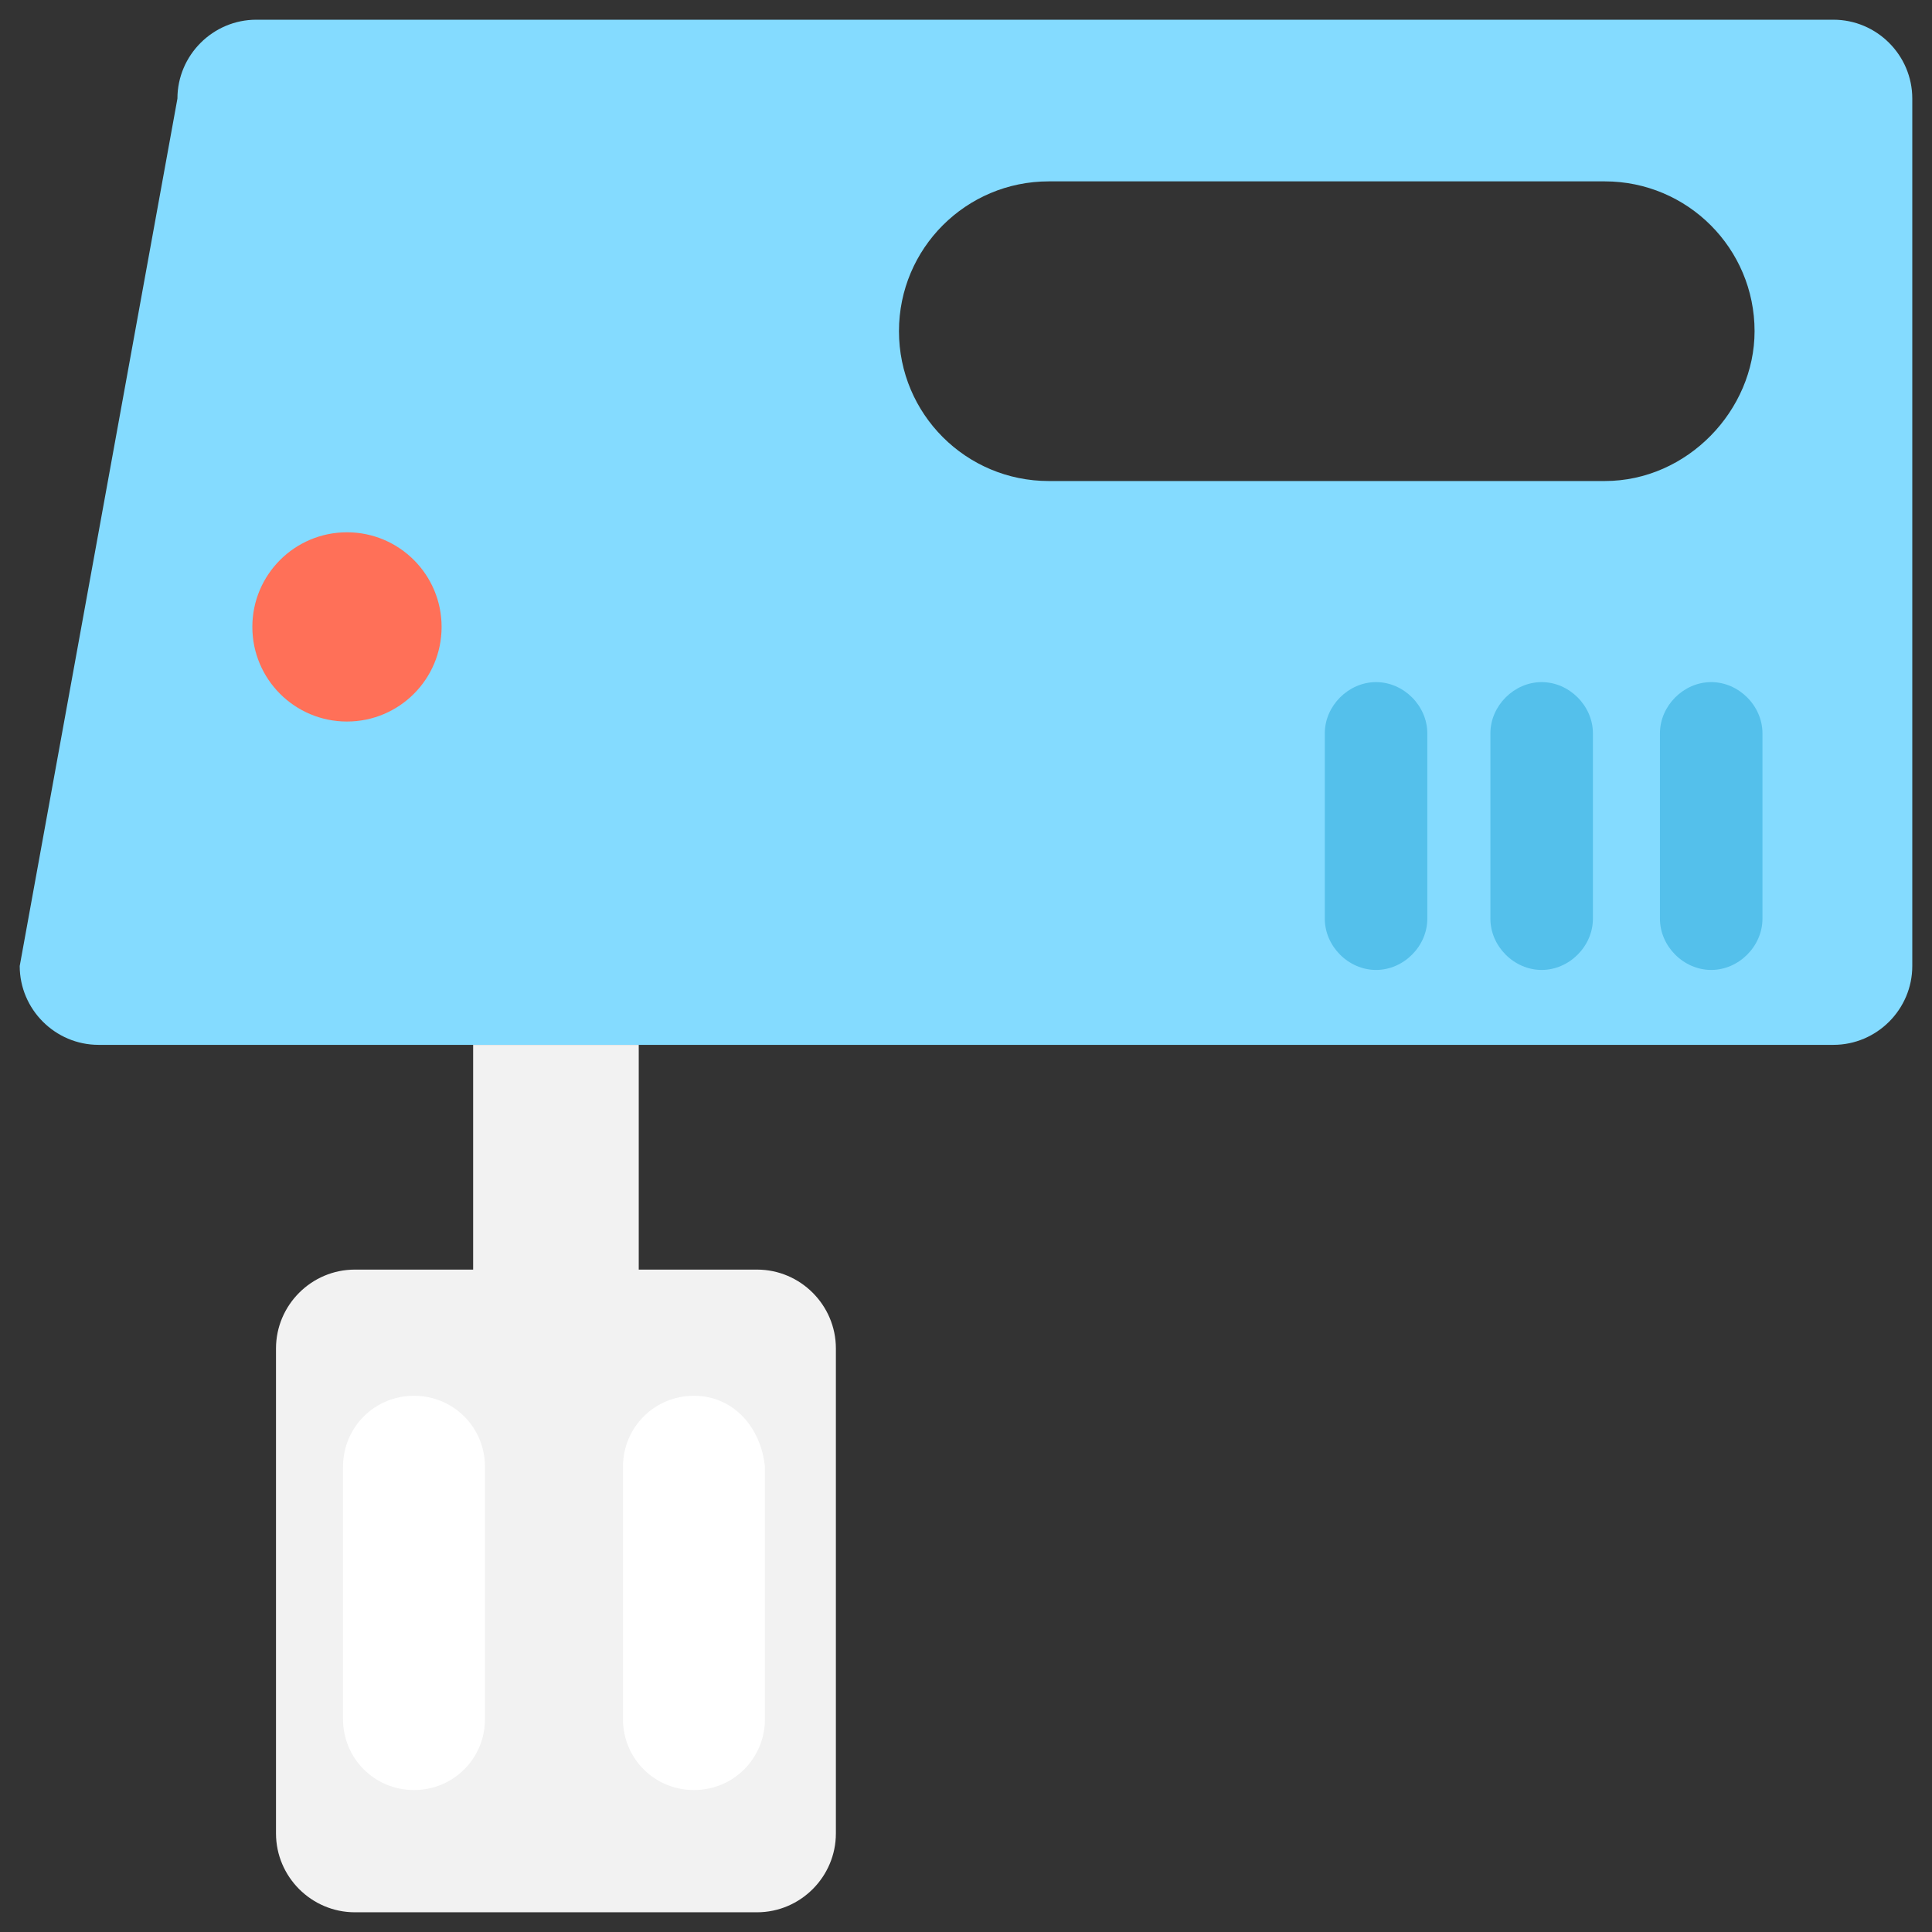 <?xml version="1.0" encoding="utf-8"?>
<!-- Generator: Adobe Illustrator 20.1.0, SVG Export Plug-In . SVG Version: 6.00 Build 0)  -->
<!DOCTYPE svg PUBLIC "-//W3C//DTD SVG 1.1//EN" "http://www.w3.org/Graphics/SVG/1.1/DTD/svg11.dtd">
<svg version="1.1" id="Layer_1" xmlns="http://www.w3.org/2000/svg" xmlns:xlink="http://www.w3.org/1999/xlink" x="0px" y="0px"
	 viewBox="0 0 49 49" enable-background="new 0 0 49 49" xml:space="preserve">
<rect x="0" y="0" width="49" height="49" fill="#333333" stroke="none"/>
<g>
	<path fill="#84DBFF" d="M46.5,0.5h-40c-1.1,0-2,0.9-2,2l-4,22c0,1.1,0.9,2,2,2h44c1.1,0,2-0.9,2-2v-22C48.5,1.4,47.6,0.5,46.5,0.5z
		 M40.7,12.2H26.6c-2.1,0-3.8-1.7-3.8-3.8c0-2.1,1.7-3.8,3.8-3.8h14.1c2.1,0,3.8,1.7,3.8,3.8C44.5,10.4,42.8,12.2,40.7,12.2z"/>
	<path fill="#F2F2F2" d="M19.2,32.2h-3v-5.7h-4.2v5.7H9c-1.1,0-2,0.9-2,2v12.3c0,1.1,0.9,2,2,2h10.2c1.1,0,2-0.9,2-2V34.2
		C21.2,33.1,20.3,32.2,19.2,32.2z"/>
	<path fill="#FFFFFF" d="M10.5,35.4c-1,0-1.8,0.8-1.8,1.8v6.4c0,1,0.8,1.8,1.8,1.8c1,0,1.8-0.8,1.8-1.8v-6.4
		C12.3,36.2,11.5,35.4,10.5,35.4z"/>
	<path fill="#FFFFFF" d="M17.6,35.4c-1,0-1.8,0.8-1.8,1.8v6.4c0,1,0.8,1.8,1.8,1.8c1,0,1.8-0.8,1.8-1.8v-6.4
		C19.3,36.2,18.6,35.4,17.6,35.4z"/>
	<circle fill="#FF7058" cx="8.8" cy="15.9" r="2.4"/>
	<g>
		<path fill="#54C0EB" d="M34.9,17.3c-0.7,0-1.3,0.6-1.3,1.3v4.7c0,0.7,0.6,1.3,1.3,1.3c0.7,0,1.3-0.6,1.3-1.3v-4.7
			C36.2,17.9,35.6,17.3,34.9,17.3z"/>
		<path fill="#54C0EB" d="M39.1,17.3c-0.7,0-1.3,0.6-1.3,1.3v4.7c0,0.7,0.6,1.3,1.3,1.3s1.3-0.6,1.3-1.3v-4.7
			C40.4,17.9,39.8,17.3,39.1,17.3z"/>
		<path fill="#54C0EB" d="M43.4,17.3c-0.7,0-1.3,0.6-1.3,1.3v4.7c0,0.7,0.6,1.3,1.3,1.3c0.7,0,1.3-0.6,1.3-1.3v-4.7
			C44.7,17.9,44.1,17.3,43.4,17.3z"/>
	</g>
</g>
</svg>
